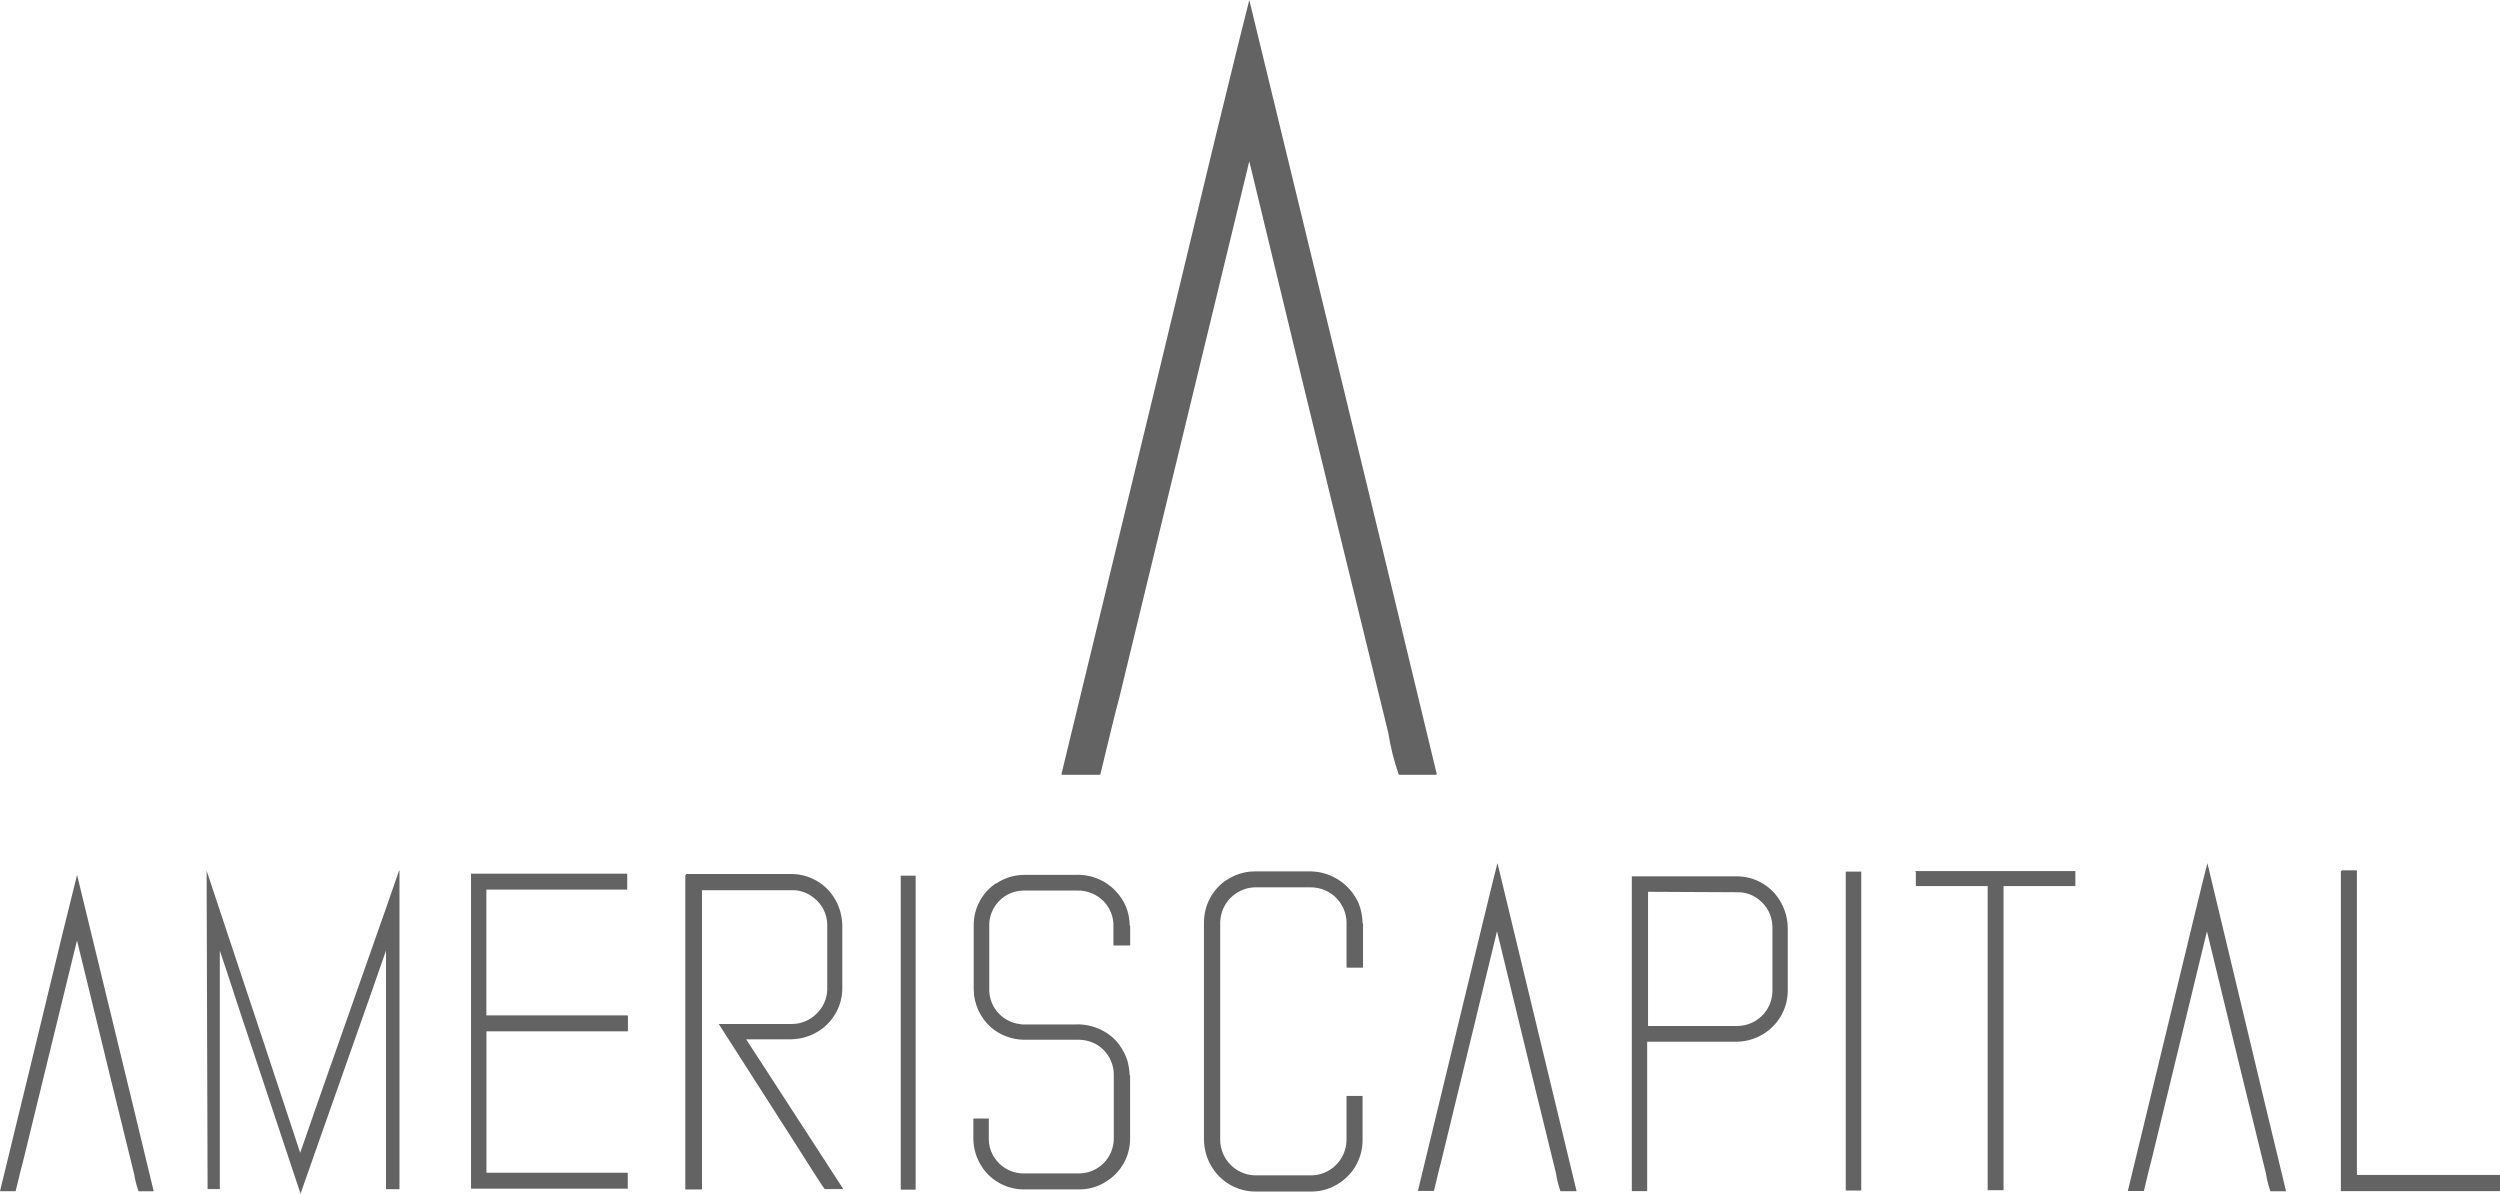 <svg width="222" height="106" viewBox="0 0 222 106" fill="none" xmlns="http://www.w3.org/2000/svg">
<path d="M207.868 77.357V105.77H222C222 105.77 222 105.77 222 105.73V104.332H209.293V77.286H207.947C207.947 77.286 207.947 77.286 207.947 77.326L207.868 77.357ZM196.017 76.65C195.945 76.889 195.517 78.628 194.725 81.885C193.6 86.555 191.675 94.514 188.95 105.762H190.376C190.709 104.364 190.947 103.379 191.089 102.862L195.977 82.703C197.218 87.84 197.891 90.617 197.997 91.035C198.314 92.37 199.386 96.757 201.213 104.197C201.298 104.737 201.431 105.269 201.609 105.786H203.004L201.134 98.033L196.017 76.65ZM170.128 77.389V78.684H176.505V105.69C176.505 105.69 176.505 105.69 176.545 105.69H177.915V78.684H184.292V77.389C184.292 77.389 184.292 77.349 184.253 77.349H170.089C170.089 77.349 170.049 77.349 170.049 77.389H170.128ZM163.902 77.389V105.722C163.902 105.722 163.902 105.722 163.941 105.722H165.28V77.397H163.957C163.957 77.397 163.918 77.397 163.918 77.437L163.902 77.389ZM154.411 79.232C155.054 79.25 155.674 79.475 156.178 79.875C156.545 80.156 156.845 80.516 157.054 80.928C157.264 81.341 157.379 81.795 157.39 82.258V88.049C157.371 88.875 157.026 89.66 156.431 90.233C155.857 90.78 155.1 91.092 154.308 91.107H146.347V79.192L154.411 79.232ZM144.905 105.77C144.905 105.77 144.905 105.77 144.945 105.77H146.268V92.505H154.253C155.192 92.486 156.104 92.181 156.867 91.631C157.443 91.218 157.914 90.675 158.241 90.046C158.569 89.416 158.744 88.719 158.753 88.009V82.377C158.738 81.466 158.463 80.579 157.96 79.82C157.556 79.212 157.01 78.712 156.37 78.363C155.729 78.014 155.013 77.827 154.285 77.818H144.905V105.77ZM132.975 76.642C132.904 76.881 132.476 78.62 131.684 81.877C130.559 86.547 128.634 94.506 125.909 105.754H127.335C127.667 104.356 127.905 103.371 128.048 102.855L132.935 82.695C134.182 87.832 134.855 90.609 134.955 91.027C135.272 92.362 136.344 96.749 138.172 104.189C138.252 104.73 138.384 105.262 138.568 105.778H140.002L132.975 76.642ZM108.917 78.136C108.298 78.552 107.791 79.115 107.442 79.774C107.092 80.434 106.91 81.17 106.912 81.917V101.194C106.919 102.147 107.215 103.075 107.76 103.855C108.171 104.448 108.716 104.934 109.351 105.274C109.986 105.614 110.692 105.797 111.412 105.809H116.474C117.375 105.807 118.253 105.53 118.993 105.015C119.611 104.599 120.118 104.036 120.467 103.376C120.817 102.717 120.999 101.981 120.997 101.234V97.318C120.997 97.318 120.997 97.318 120.958 97.318H119.611C119.611 97.318 119.611 97.318 119.571 97.318V101.29C119.548 102.097 119.218 102.865 118.65 103.437C118.082 104.01 117.318 104.344 116.514 104.372H111.412C110.607 104.344 109.843 104.01 109.275 103.437C108.707 102.865 108.378 102.097 108.354 101.29V81.877C108.378 81.07 108.707 80.302 109.275 79.73C109.843 79.157 110.607 78.823 111.412 78.795H116.276C116.766 78.78 117.253 78.875 117.702 79.073C118.282 79.334 118.77 79.763 119.104 80.306C119.437 80.848 119.6 81.479 119.571 82.115V85.888C119.571 85.888 119.571 85.928 119.611 85.928H120.997C120.997 85.928 121.037 85.928 121.037 85.888V82.036C121.037 82.036 121.037 81.996 120.997 81.996C120.991 81.401 120.879 80.812 120.665 80.257C120.283 79.369 119.642 78.619 118.826 78.105C118.009 77.592 117.057 77.339 116.094 77.381H111.412C110.511 77.384 109.633 77.661 108.893 78.175" fill="#646363"/>
<path d="M110.937 0C110.778 0.572 109.762 4.692 107.887 12.359C105.246 23.4 100.702 42.199 94.253 68.755L94.348 68.803H97.628L97.715 68.755C98.502 65.451 99.064 63.171 99.403 61.916L110.937 14.321C113.868 26.458 115.452 33.014 115.69 33.988C116.445 37.134 118.975 47.497 123.279 65.077C123.478 66.345 123.791 67.592 124.214 68.803H127.501L127.588 68.755L123.184 50.486L110.937 0Z" fill="#646363"/>
<path d="M18.434 105.587H19.519V84.419C20.311 86.738 20.89 88.581 21.357 89.979L26.689 106C26.689 106 27.322 104.181 28.582 100.607C32.279 90.138 34.177 84.739 34.278 84.411V105.603H35.474V77.318H35.434C35.255 77.874 34.151 81.024 32.123 86.77C28.627 96.699 26.805 101.899 26.657 102.37C26.657 102.37 25.579 99.09 23.433 92.616C20.042 82.433 18.347 77.334 18.347 77.318L18.434 105.587Z" fill="#646363"/>
<path d="M6.844 77.691C6.781 77.919 6.364 79.603 5.593 82.743C4.505 87.265 2.641 94.943 0 105.778H1.386C1.711 104.427 1.941 103.498 2.083 102.982L6.837 83.513C8.041 88.48 8.695 91.162 8.801 91.559C9.107 92.846 10.145 97.083 11.914 104.268C11.997 104.785 12.127 105.293 12.303 105.786H13.649L11.843 98.295L6.844 77.691Z" fill="#646363"/>
<path d="M88.439 78.438C87.831 78.845 87.333 79.397 86.989 80.044C86.645 80.692 86.465 81.414 86.466 82.147V87.866C86.474 88.514 86.619 89.154 86.892 89.741C87.165 90.329 87.56 90.851 88.051 91.274C88.847 91.931 89.84 92.303 90.871 92.33H95.656C96.234 92.312 96.808 92.446 97.319 92.719C97.82 93.003 98.234 93.42 98.513 93.925C98.793 94.43 98.928 95.002 98.903 95.579V101.186C98.881 101.979 98.557 102.733 97.997 103.293C97.437 103.854 96.684 104.177 95.893 104.197H90.815C90.181 104.183 89.567 103.972 89.057 103.593C88.68 103.319 88.371 102.961 88.153 102.548C87.936 102.135 87.817 101.677 87.805 101.21V99.368C87.805 99.368 87.805 99.368 87.805 99.328H86.474C86.474 99.328 86.435 99.328 86.435 99.368V101.131C86.444 102.065 86.737 102.973 87.274 103.736C87.685 104.316 88.228 104.788 88.858 105.116C89.487 105.443 90.185 105.616 90.894 105.619H95.893C96.781 105.612 97.646 105.335 98.373 104.824C98.981 104.418 99.48 103.868 99.825 103.222C100.171 102.577 100.352 101.856 100.353 101.123V95.483H100.314C100.298 95.048 100.232 94.616 100.115 94.197C100.005 93.836 99.848 93.492 99.648 93.172C99.327 92.605 98.876 92.123 98.333 91.766C97.469 91.187 96.439 90.908 95.402 90.972H91.204C91.116 90.972 90.974 90.972 90.776 90.972L90.284 90.892C89.615 90.749 89.012 90.386 88.57 89.861C88.129 89.336 87.873 88.679 87.845 87.993V82.099C87.854 81.463 88.065 80.845 88.447 80.336C88.721 79.958 89.077 79.649 89.489 79.431C89.901 79.214 90.358 79.094 90.823 79.081H95.632C96.114 79.065 96.594 79.16 97.034 79.359C97.604 79.61 98.084 80.028 98.412 80.559C98.74 81.089 98.9 81.706 98.872 82.33V83.958H100.361V82.219C100.361 82.219 100.361 82.219 100.321 82.219C100.315 81.634 100.202 81.055 99.989 80.511C99.76 79.979 99.435 79.494 99.03 79.081C98.572 78.606 98.017 78.237 97.403 77.997C96.789 77.757 96.131 77.652 95.473 77.691H90.902C90.013 77.701 89.146 77.977 88.415 78.485L88.439 78.438ZM79.986 77.802V105.603C79.986 105.603 79.986 105.643 80.026 105.643H81.309V77.762H80.002C80.002 77.762 79.963 77.763 79.963 77.802H79.986ZM60.855 77.723V105.627H62.297L62.337 105.587V79.049H70.464C71.104 79.068 71.721 79.294 72.223 79.693C72.596 79.969 72.901 80.328 73.116 80.741C73.33 81.154 73.447 81.61 73.459 82.076V87.874C73.449 88.284 73.357 88.688 73.188 89.062C73.019 89.436 72.777 89.772 72.476 90.05C71.906 90.604 71.147 90.919 70.353 90.932H63.826L70.86 101.917C72.365 104.3 73.158 105.531 73.237 105.587H74.861V105.547L66.258 92.29H70.266C71.212 92.271 72.13 91.97 72.904 91.424C73.482 91.013 73.955 90.47 74.284 89.841C74.613 89.212 74.789 88.513 74.797 87.802V82.163C74.781 81.255 74.506 80.37 74.005 79.613C73.598 79.002 73.048 78.501 72.403 78.152C71.759 77.803 71.038 77.617 70.306 77.612H60.926V77.651L60.855 77.723ZM41.827 77.596V105.515L41.867 105.555H55.746C55.746 105.555 55.746 105.555 55.746 105.515V104.141H43.197V91.583H55.706C55.706 91.583 55.761 91.583 55.761 91.544V90.209L55.722 90.169H43.19V78.994H55.698C55.698 78.994 55.698 78.994 55.698 78.954V77.58H41.827L41.787 77.62" fill="#646363"/>
</svg>
